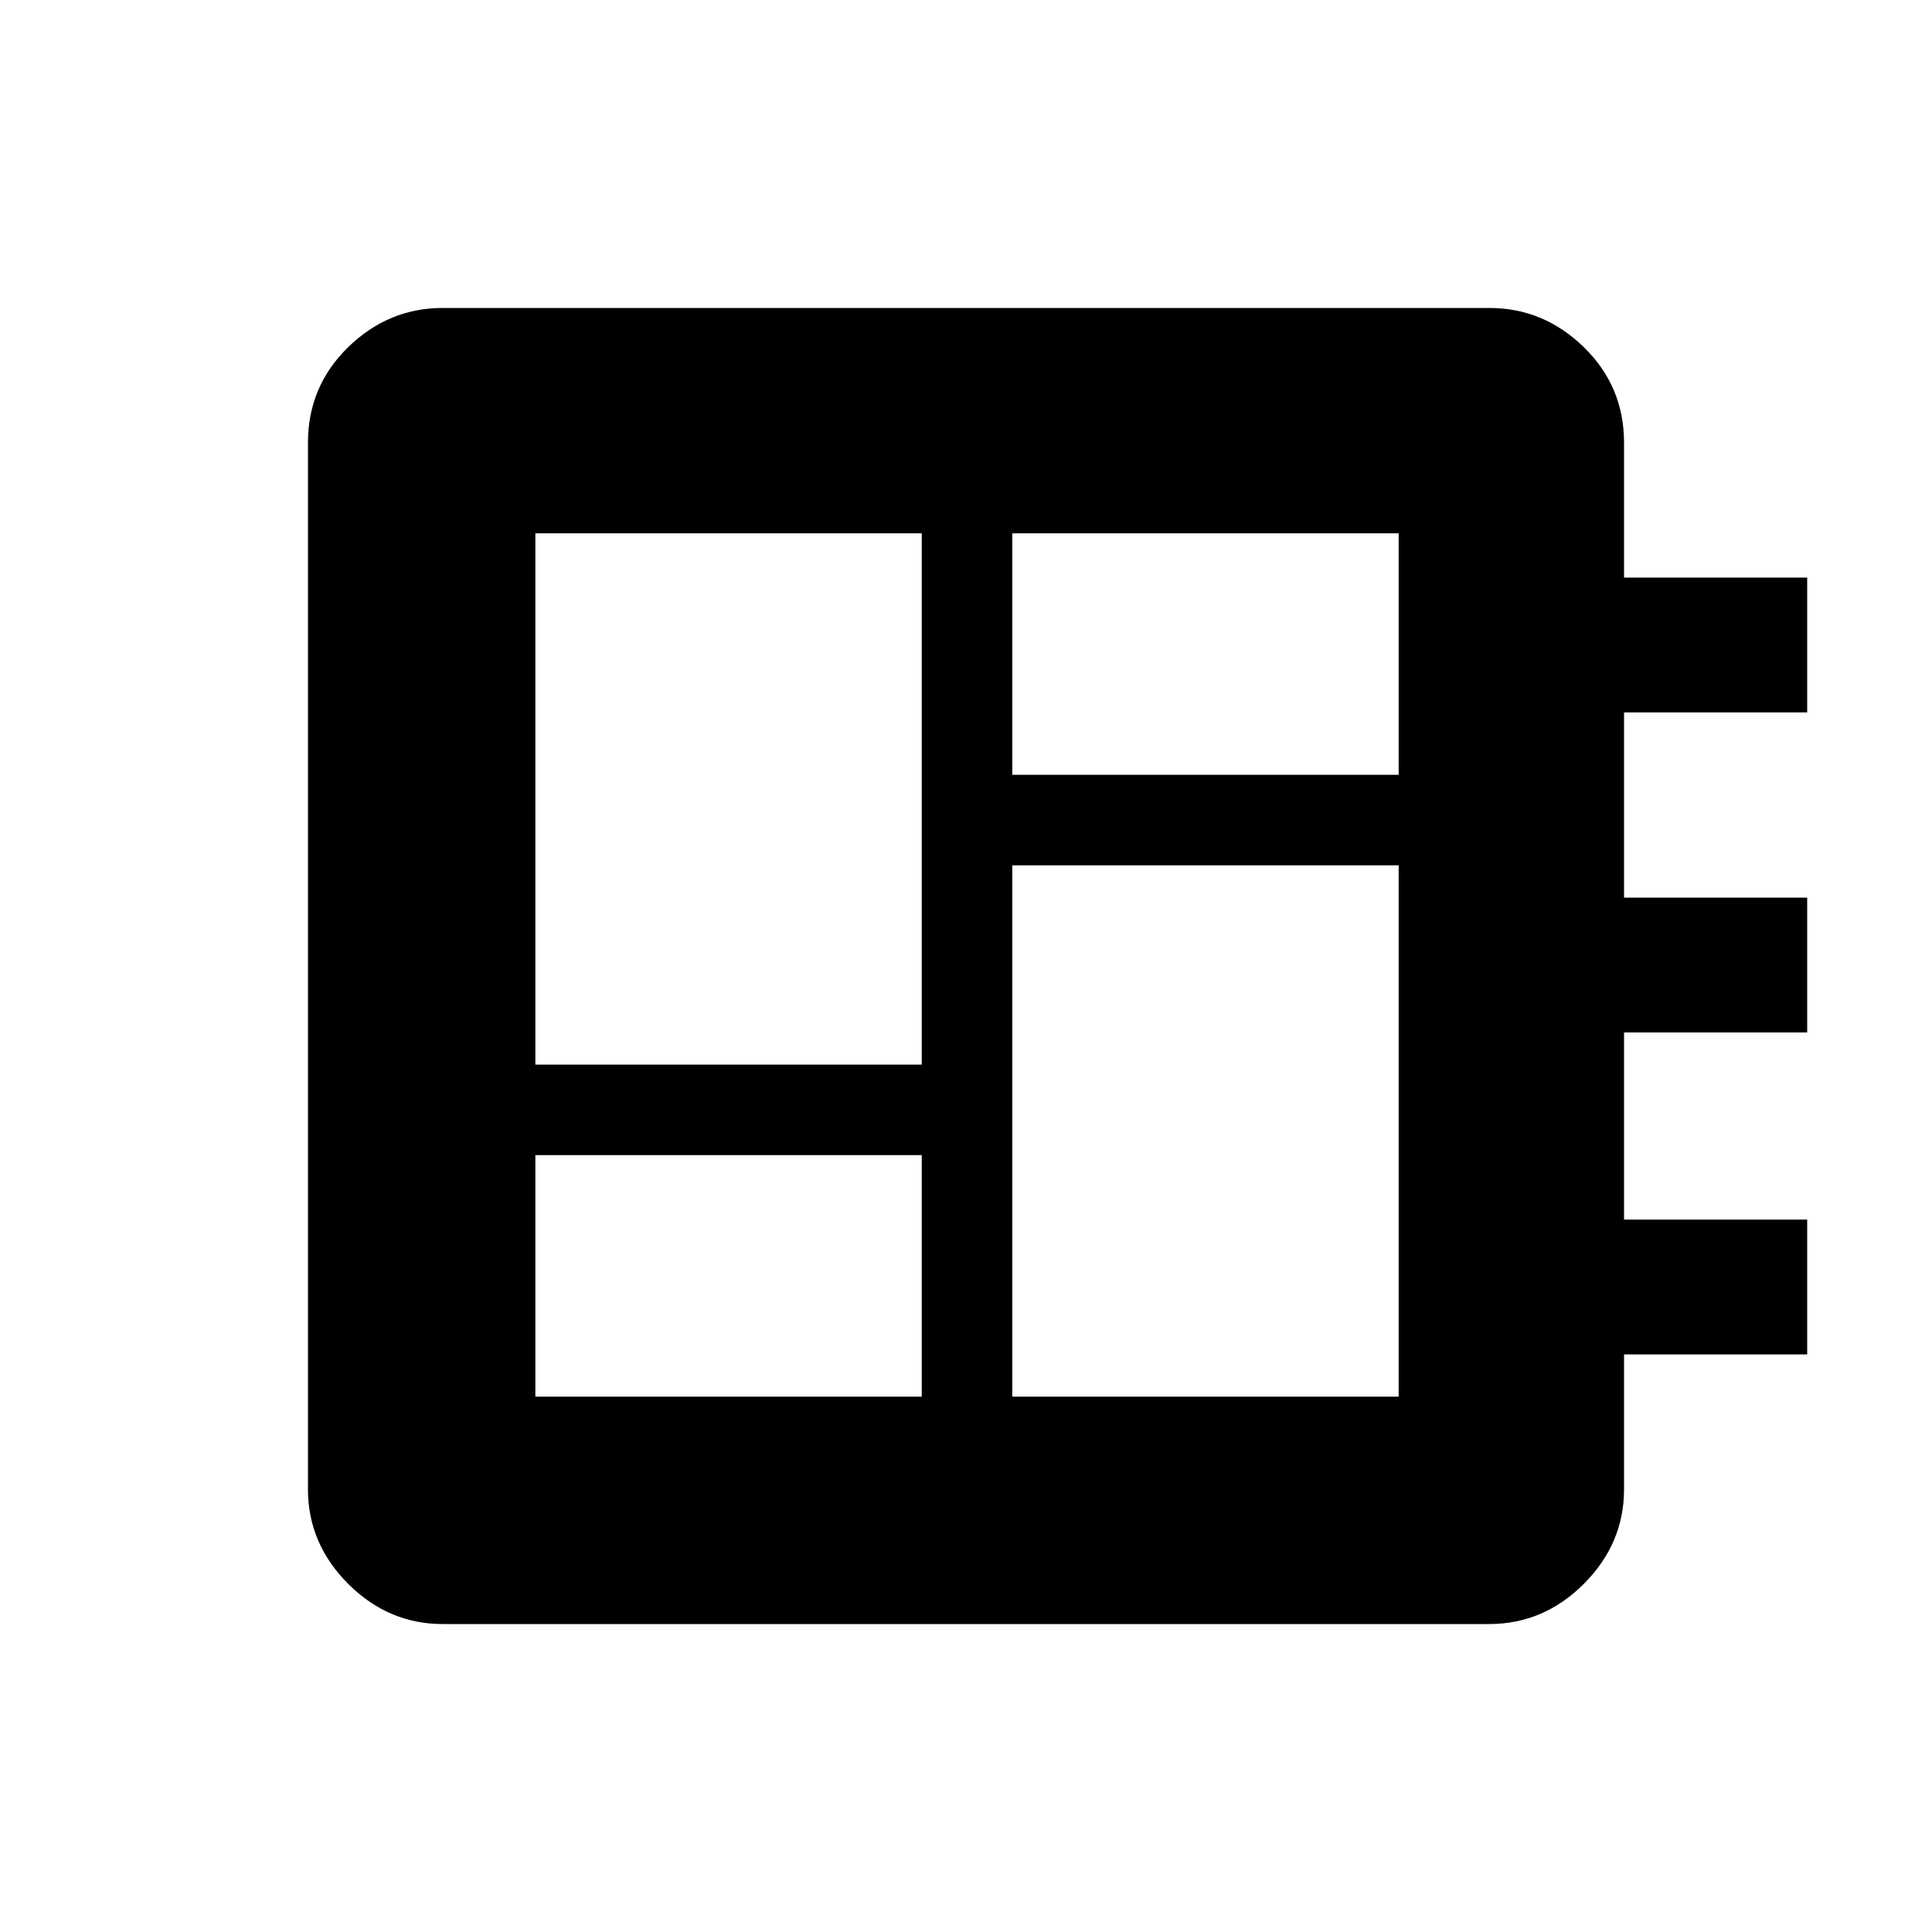 <svg xmlns="http://www.w3.org/2000/svg" height="20" width="20"><path d="M5.542 14.458h4v-2.5h-4Zm0-3.437h4v-5.5h-4Zm4.937 3.437h4v-5.5h-4Zm0-6.437h4v-2.5h-4Zm-5.896 8.791q-.562 0-.979-.416-.416-.417-.416-.979V4.583q0-.583.416-.989.417-.406.979-.406h10.834q.562 0 .979.406.416.406.416.989v1.396h1.896v1.396h-1.896v1.917h1.896v1.396h-1.896v1.937h1.896v1.396h-1.896v1.396q0 .562-.416.979-.417.416-.979.416Z"/></svg>